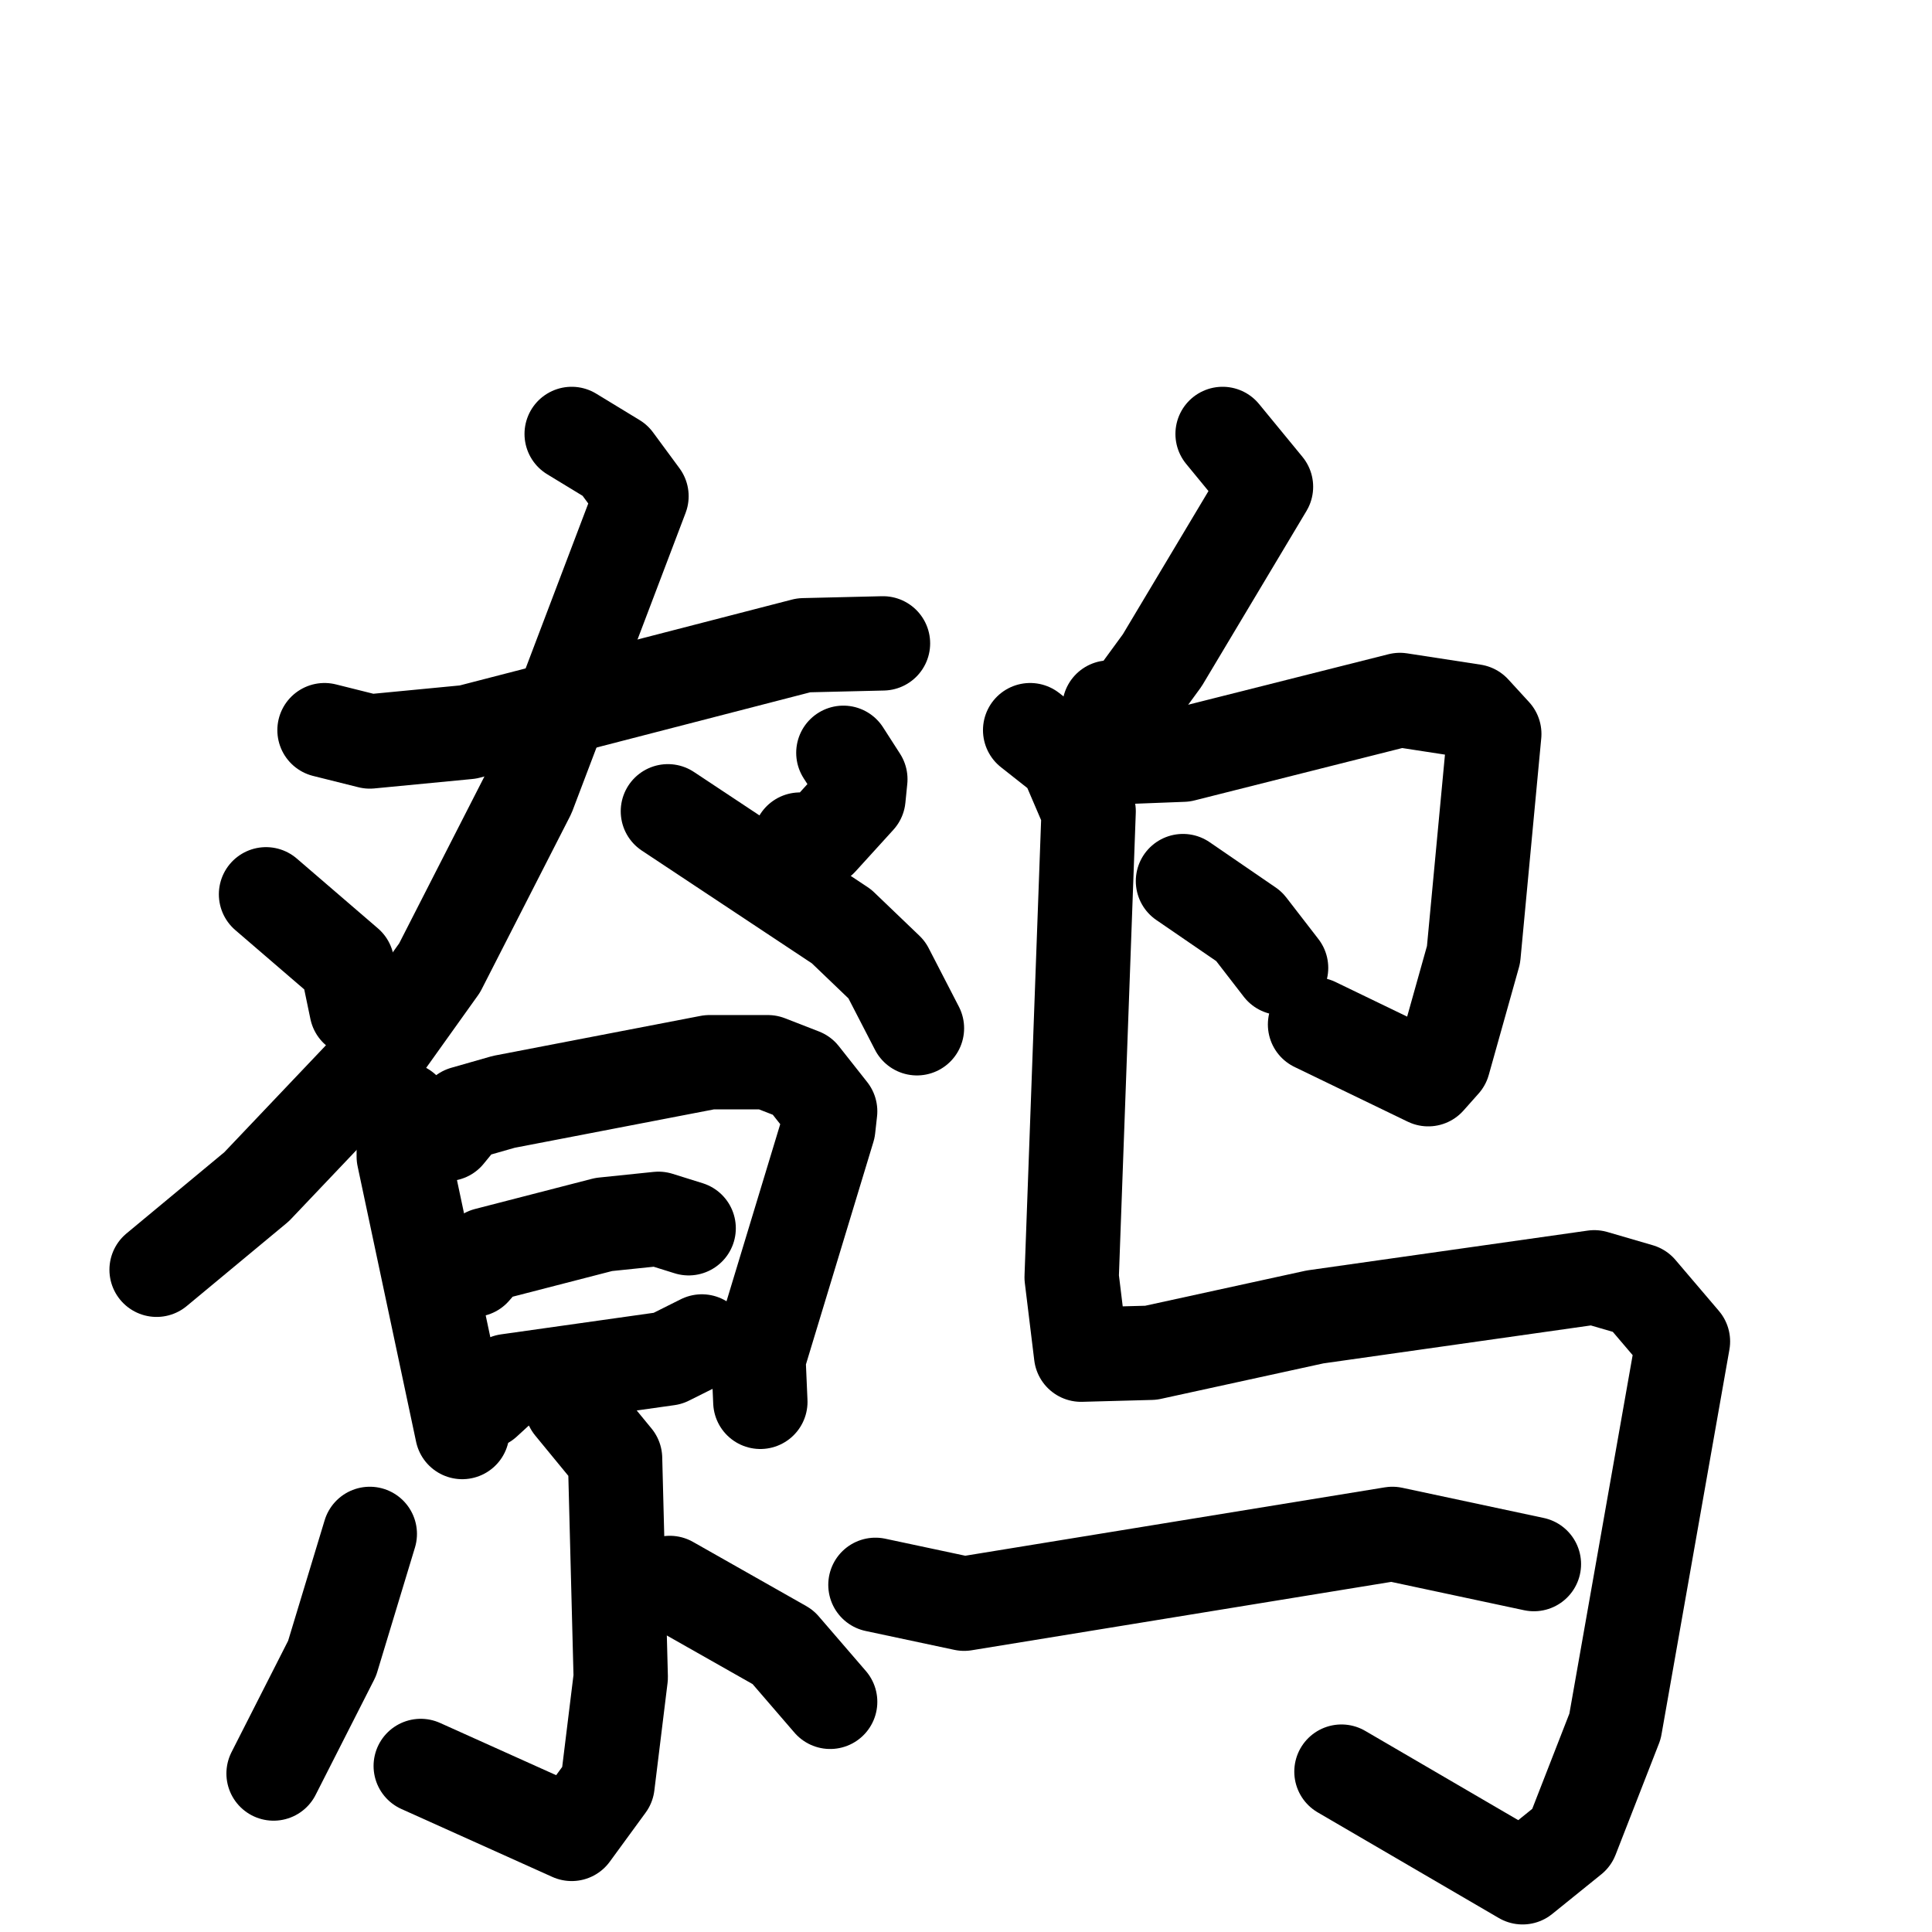 <svg xmlns="http://www.w3.org/2000/svg" viewBox="0 0 1024 1024">
  <g style="fill:none;stroke:#000000;stroke-width:50;stroke-linecap:round;stroke-linejoin:round;" transform="scale(1, 1) translate(0, 0)">
    <path d="M 172.0,387.0 L 196.0,393.0 L 248.0,388.0 L 426.0,342.0 L 468.0,341.0"/>
    <path d="M 303.0,230.0 L 326.0,244.0 L 340.0,263.0 L 280.0,421.0 L 233.0,513.0 L 193.0,569.0 L 136.0,629.0 L 83.0,673.0"/>
    <path d="M 354.0,430.0 L 446.0,491.0 L 470.0,514.0 L 486.0,545.0"/>
    <path d="M 141.0,474.0 L 184.0,511.0 L 189.0,535.0"/>
    <path d="M 447.0,399.0 L 456.0,413.0 L 455.0,423.0 L 435.0,445.0 L 424.0,445.0"/>
    <path d="M 214.0,588.0 L 214.0,613.0 L 245.0,759.0"/>
    <path d="M 237.0,601.0 L 246.0,590.0 L 267.0,584.0 L 376.0,563.0 L 407.0,563.0 L 425.0,570.0 L 440.0,589.0 L 439.0,598.0 L 402.0,720.0 L 403.0,743.0"/>
    <path d="M 251.0,673.0 L 258.0,665.0 L 320.0,649.0 L 349.0,646.0 L 365.0,651.0"/>
    <path d="M 257.0,743.0 L 269.0,732.0 L 354.0,720.0 L 372.0,711.0"/>
    <path d="M 303.0,745.0 L 326.0,773.0 L 329.0,889.0 L 322.0,946.0 L 303.0,972.0 L 223.0,936.0"/>
    <path d="M 196.0,813.0 L 176.0,879.0 L 145.0,940.0"/>
    <path d="M 355.0,839.0 L 415.0,873.0 L 440.0,902.0"/>
    <path d="M 648.0,230.0 L 671.0,258.0 L 616.0,350.0 L 597.0,376.0 L 588.0,375.0"/>
    <path d="M 594.0,394.0 L 601.0,401.0 L 627.0,400.0 L 742.0,371.0 L 781.0,377.0 L 792.0,389.0 L 781.0,506.0 L 765.0,563.0 L 757.0,572.0 L 697.0,543.0"/>
    <path d="M 627.0,467.0 L 662.0,491.0 L 679.0,513.0"/>
    <path d="M 546.0,387.0 L 565.0,402.0 L 577.0,430.0 L 568.0,677.0 L 573.0,718.0 L 610.0,717.0 L 697.0,698.0 L 845.0,677.0 L 869.0,684.0 L 892.0,711.0 L 856.0,915.0 L 833.0,974.0 L 807.0,995.0 L 711.0,939.0"/>
    <path d="M 464.0,840.0 L 511.0,850.0 L 738.0,813.0 L 813.0,829.0"/>
  </g>
</svg>
